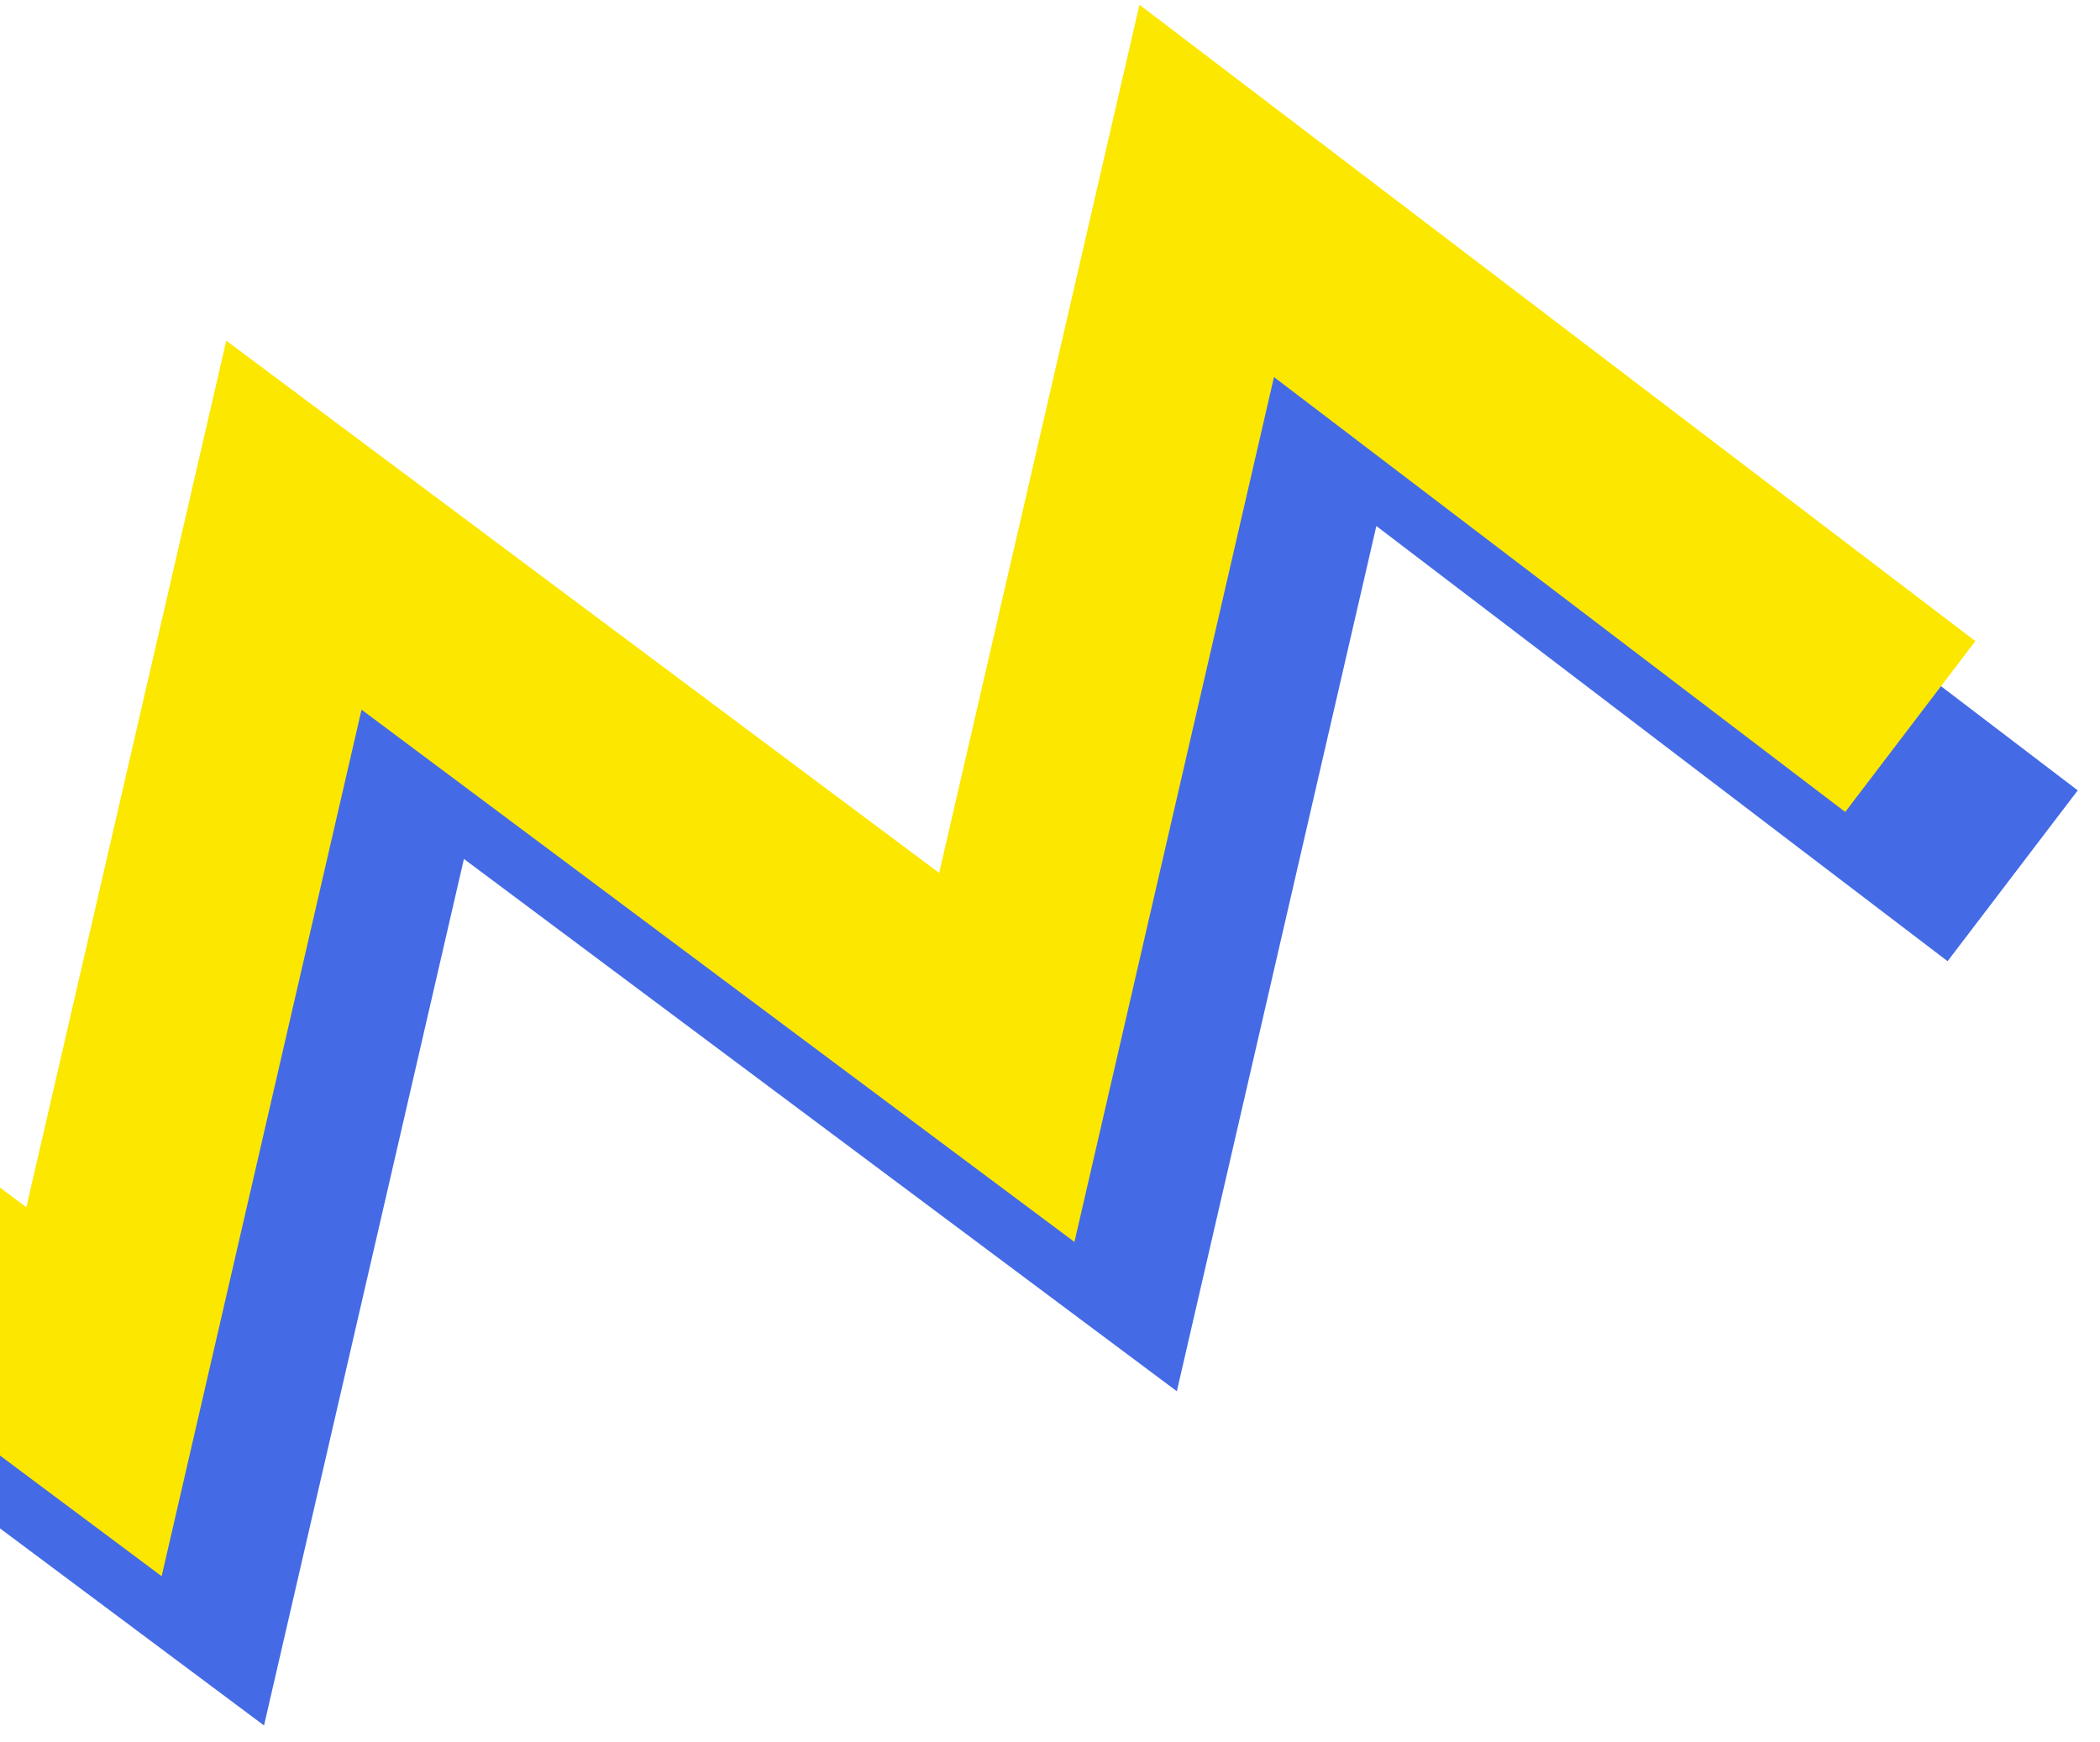 <svg width="88" height="73" viewBox="0 0 88 73" fill="none" xmlns="http://www.w3.org/2000/svg">
<path d="M-19.71 43.723L8.229 64.58L16.606 28.264L46.48 50.572L54.857 14.24L84.34 36.703" stroke="#446AE6" stroke-width="9" stroke-miterlimit="10"/>
<path d="M-24 37.468L3.939 58.325L12.316 22.009L42.19 44.316L50.567 8L80.05 30.448" stroke="#FCE700" stroke-width="9" stroke-miterlimit="10"/>
</svg>
